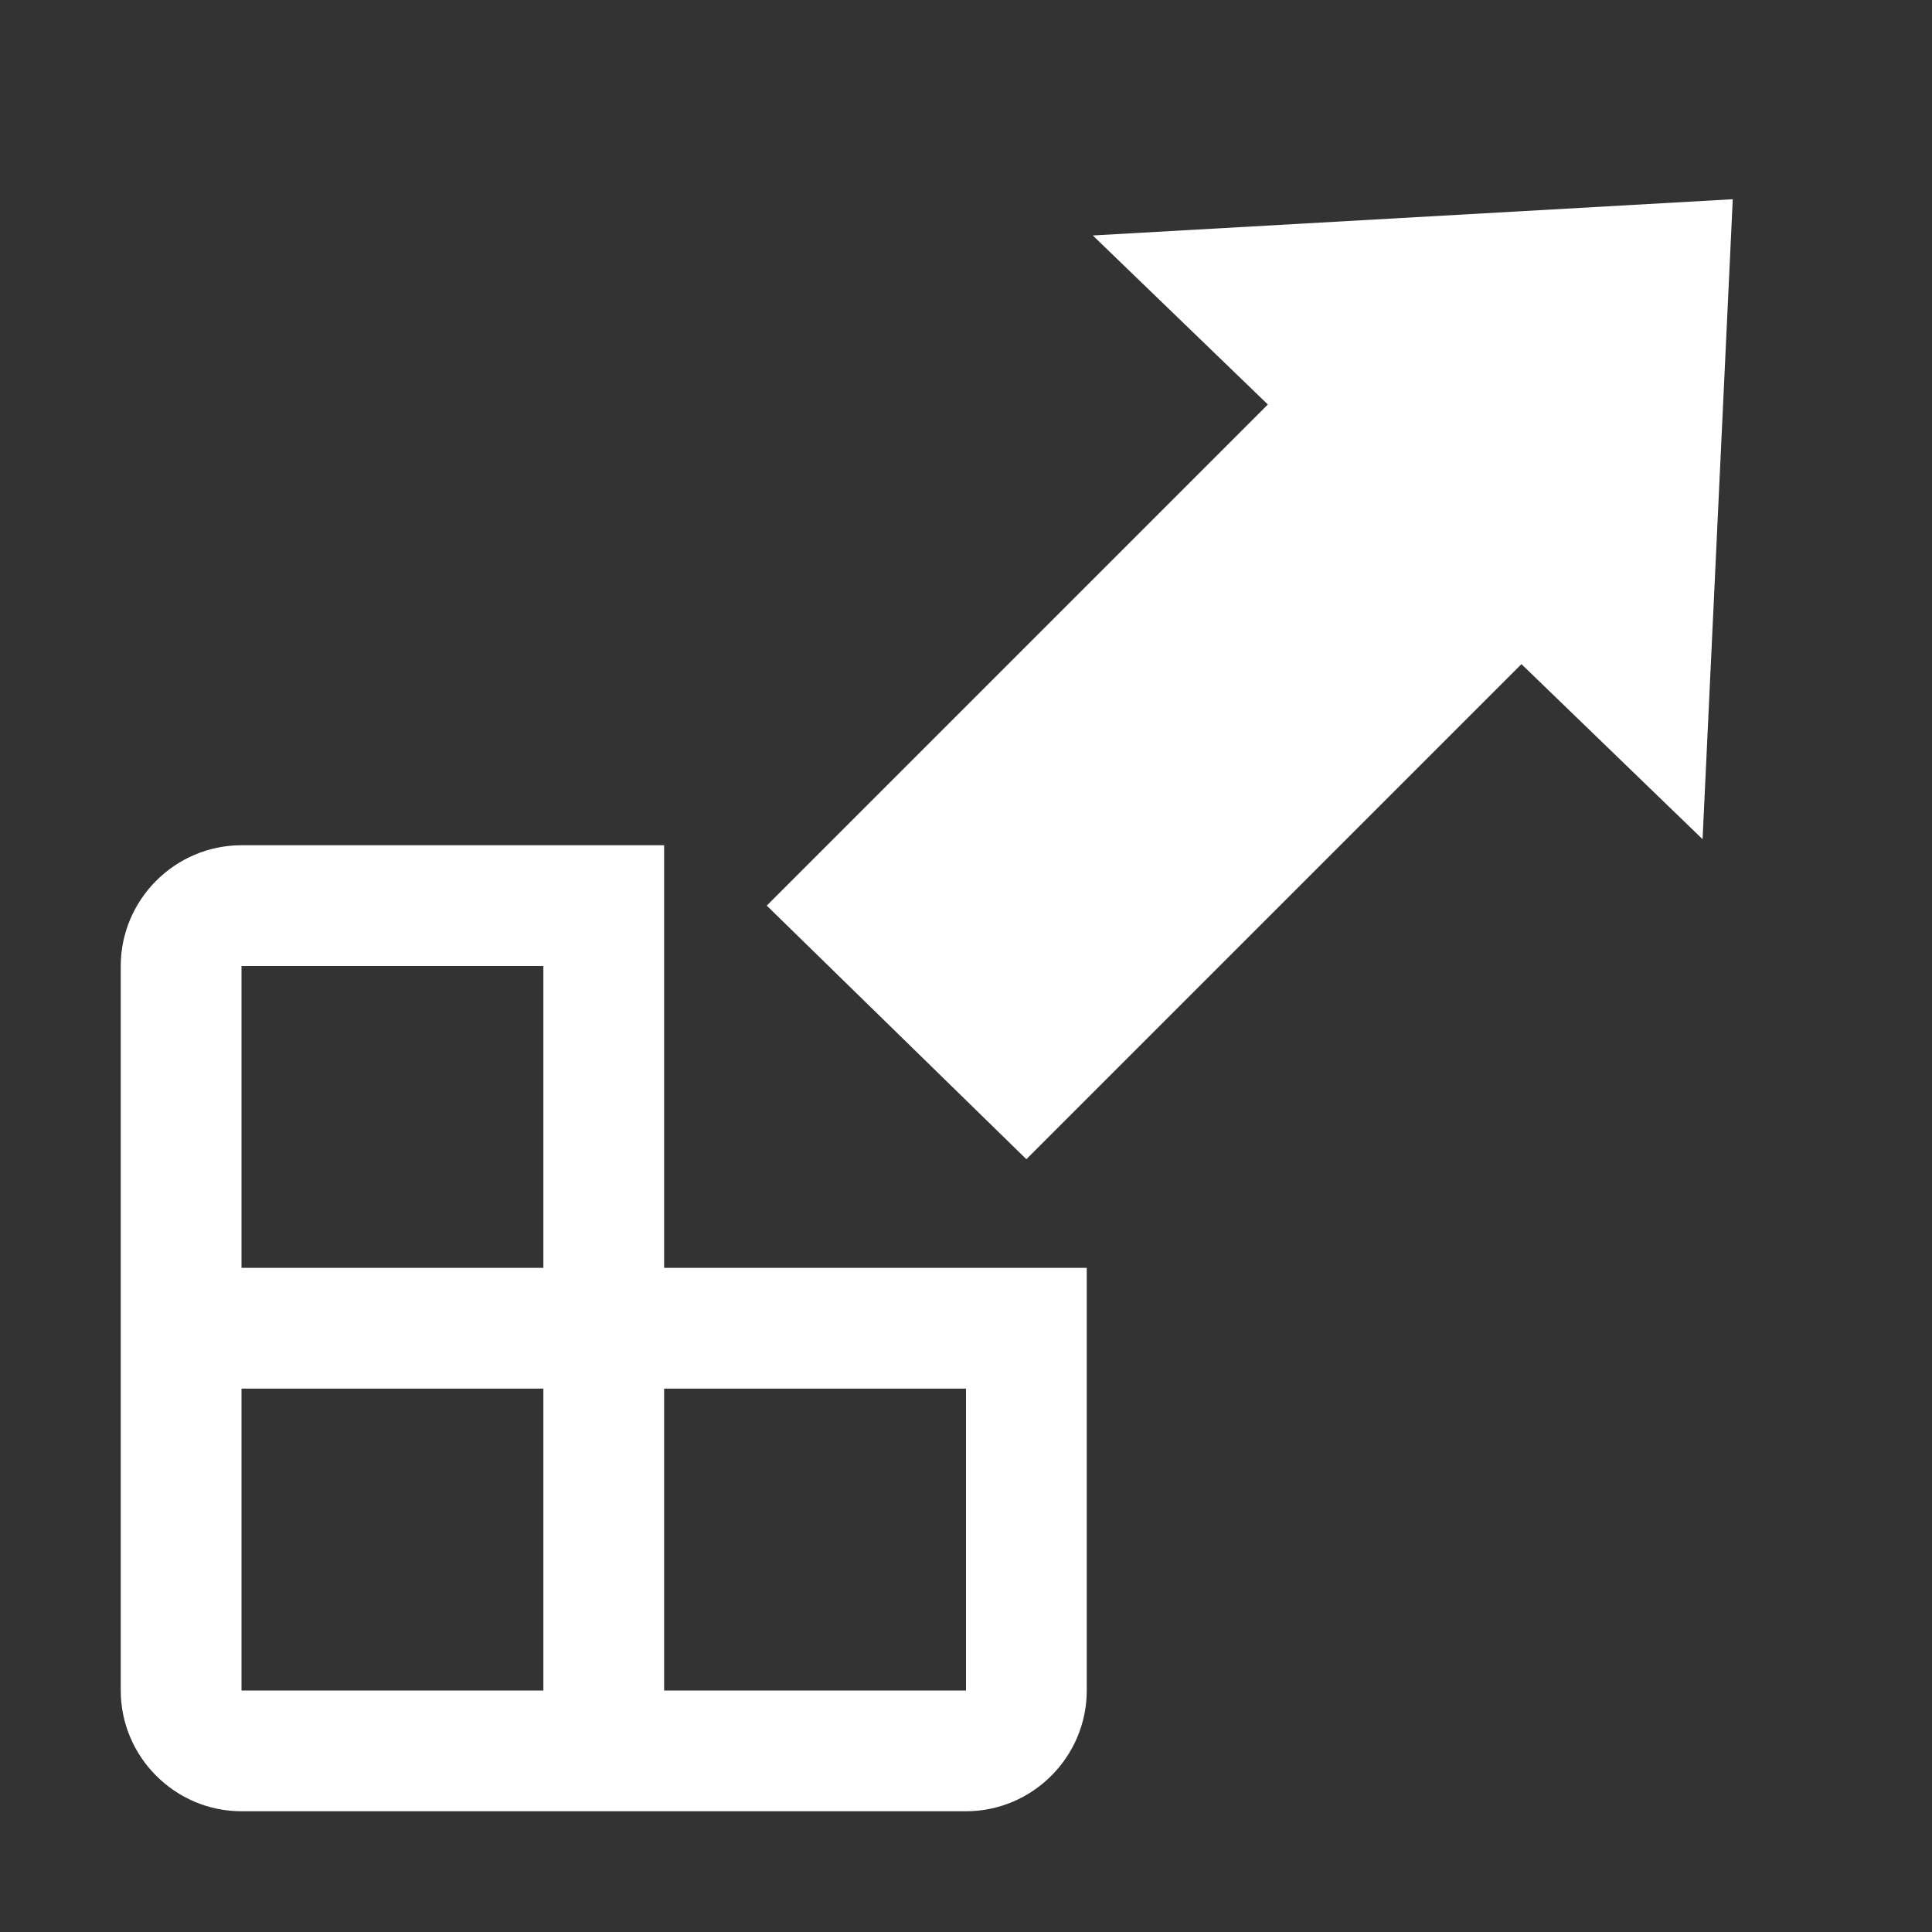 <?xml version="1.0" encoding="utf-8"?>
<!-- Generator: Adobe Illustrator 21.0.2, SVG Export Plug-In . SVG Version: 6.00 Build 0)  -->
<svg version="1.1" id="raf-icon-detach" xmlns="http://www.w3.org/2000/svg" xmlns:xlink="http://www.w3.org/1999/xlink" x="0px"
	 y="0px" viewBox="0 0 32 32" style="enable-background:new 0 0 32 32;" xml:space="preserve">
<rect x="0" y="0" width="32" height="32" fill="#333333" stroke="none"/>
<polygon style="fill:#FFFFFF;" points="18.1,3.9 21,6.7 12.7,15 17,19.2 25.2,11 28.2,13.9 28.7,3.3 "/>
<path style="fill:#FFFFFF;" d="M11,21v-5v-2H4c-1.1,0-2,0.9-2,2v12c0,1.1,0.9,2,2,2h12c1.1,0,2-0.9,2-2v-7h-2H11z M9,28H4v-5h5V28z
	 M9,21H4v-5h5V21z M16,28h-5v-5h5V28z"/>
</svg>
